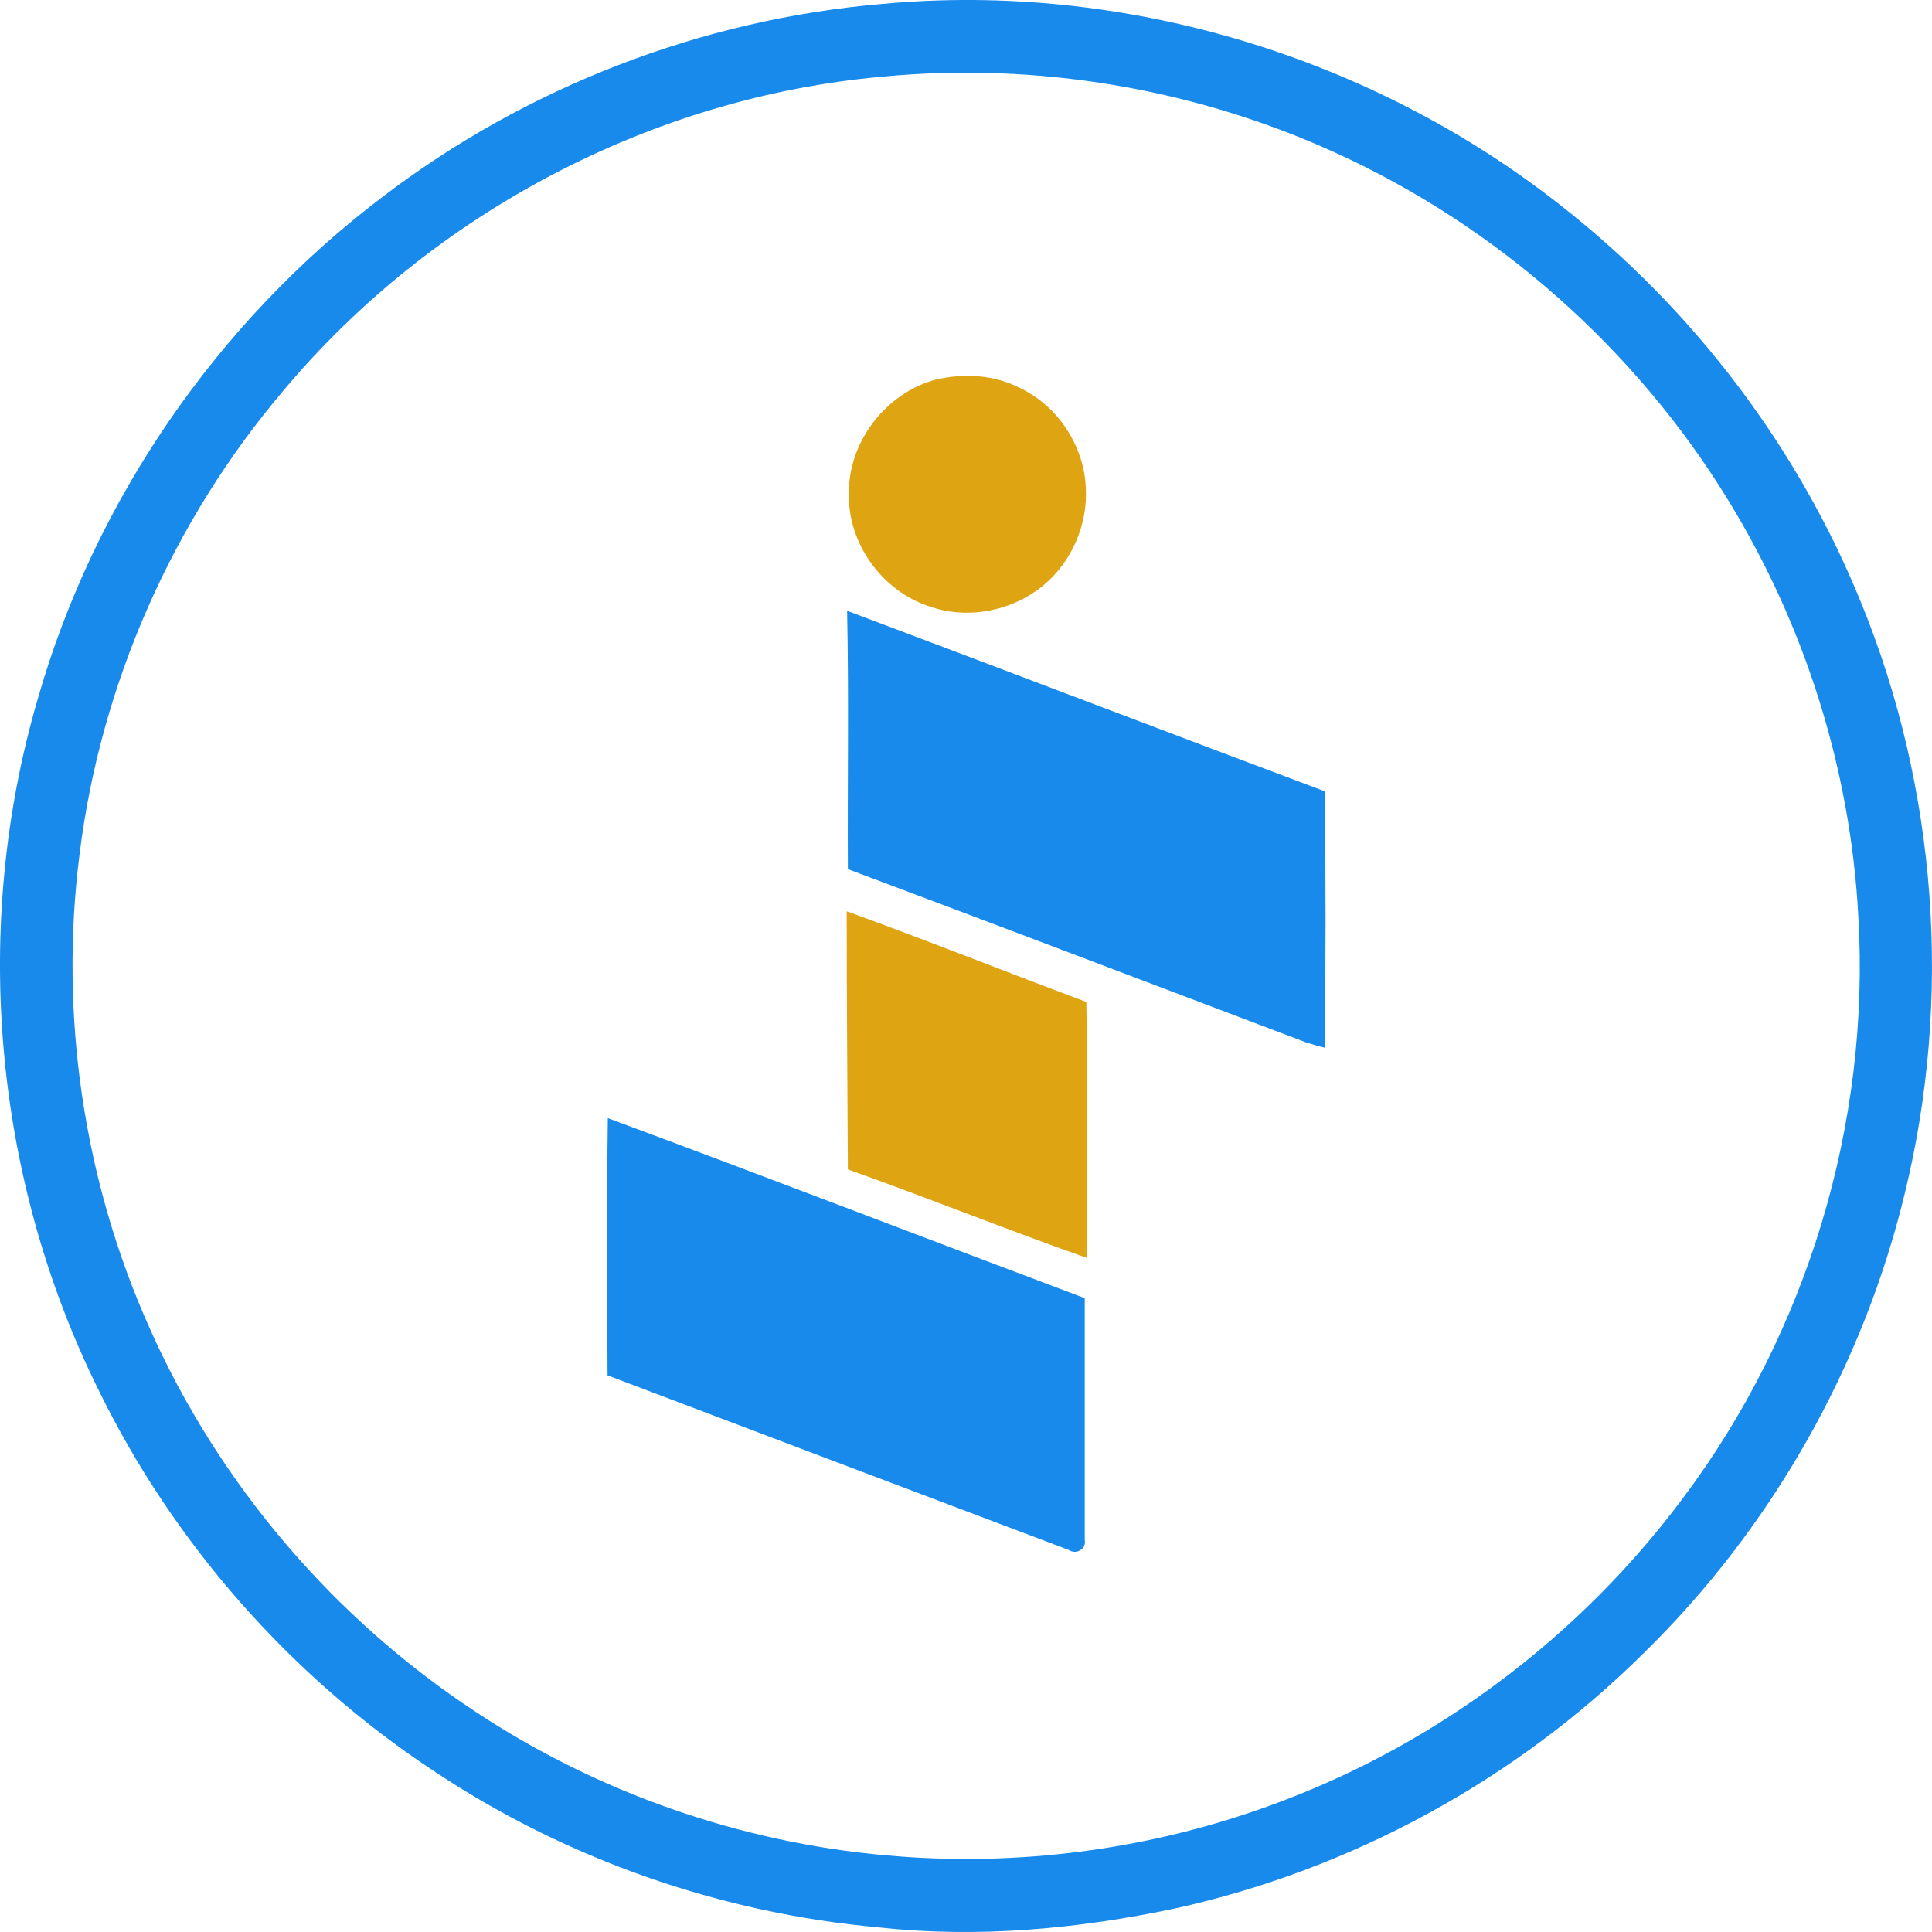 <svg width="28" height="28" viewBox="0 0 28 28" fill="none" xmlns="http://www.w3.org/2000/svg">
<path d="M12.787 0.057C16.283 -0.269 19.884 0.814 22.637 2.991C24.549 4.492 26.065 6.492 26.977 8.745C28.074 11.435 28.296 14.468 27.607 17.29C27.001 19.806 25.675 22.144 23.825 23.955C21.97 25.797 19.583 27.097 17.03 27.659C15.624 27.956 14.173 28.091 12.743 27.934C10.438 27.729 8.189 26.94 6.266 25.653C4.199 24.284 2.506 22.357 1.42 20.128C-0.097 17.055 -0.416 13.419 0.547 10.13C1.368 7.254 3.15 4.668 5.533 2.862C7.62 1.264 10.167 0.279 12.787 0.057ZM12.789 1.111C9.448 1.408 6.266 3.088 4.113 5.654C2.504 7.548 1.458 9.913 1.153 12.38C0.857 14.702 1.209 17.103 2.165 19.241C3.167 21.5 4.835 23.457 6.901 24.814C8.663 25.978 10.716 26.697 12.819 26.887C14.757 27.067 16.733 26.802 18.553 26.113C20.866 25.247 22.912 23.695 24.387 21.716C26.188 19.321 27.106 16.283 26.933 13.292C26.822 11.16 26.16 9.061 25.042 7.242C23.699 5.052 21.692 3.277 19.353 2.213C17.312 1.281 15.023 0.897 12.789 1.111Z" fill="#188AEC"/>
<path d="M12.288 12.596C12.281 11.347 12.303 10.1 12.277 8.852C14.586 9.72 16.89 10.602 19.199 11.468C19.215 12.706 19.215 13.945 19.198 15.184C19.106 15.161 19.015 15.135 18.925 15.106C16.713 14.269 14.503 13.426 12.288 12.596Z" fill="#188AEC"/>
<path d="M8.809 16.205C11.118 17.061 13.416 17.947 15.721 18.814C15.721 19.983 15.722 21.152 15.721 22.321C15.747 22.448 15.596 22.536 15.492 22.464C13.263 21.622 11.033 20.778 8.805 19.933C8.8 18.69 8.793 17.447 8.809 16.205Z" fill="#188AEC"/>
<path d="M13.541 5.507C13.943 5.408 14.388 5.425 14.763 5.614C15.323 5.871 15.711 6.453 15.736 7.068C15.767 7.6 15.533 8.141 15.123 8.482C14.675 8.853 14.037 8.983 13.484 8.793C12.788 8.575 12.28 7.874 12.303 7.143C12.298 6.404 12.832 5.708 13.541 5.507Z" fill="#DEA412"/>
<path d="M12.271 13.207C13.435 13.628 14.584 14.088 15.744 14.521C15.764 15.758 15.752 16.994 15.753 18.231C14.592 17.822 13.449 17.361 12.288 16.948C12.281 15.701 12.271 14.454 12.271 13.207Z" fill="#DEA412"/>
</svg>
